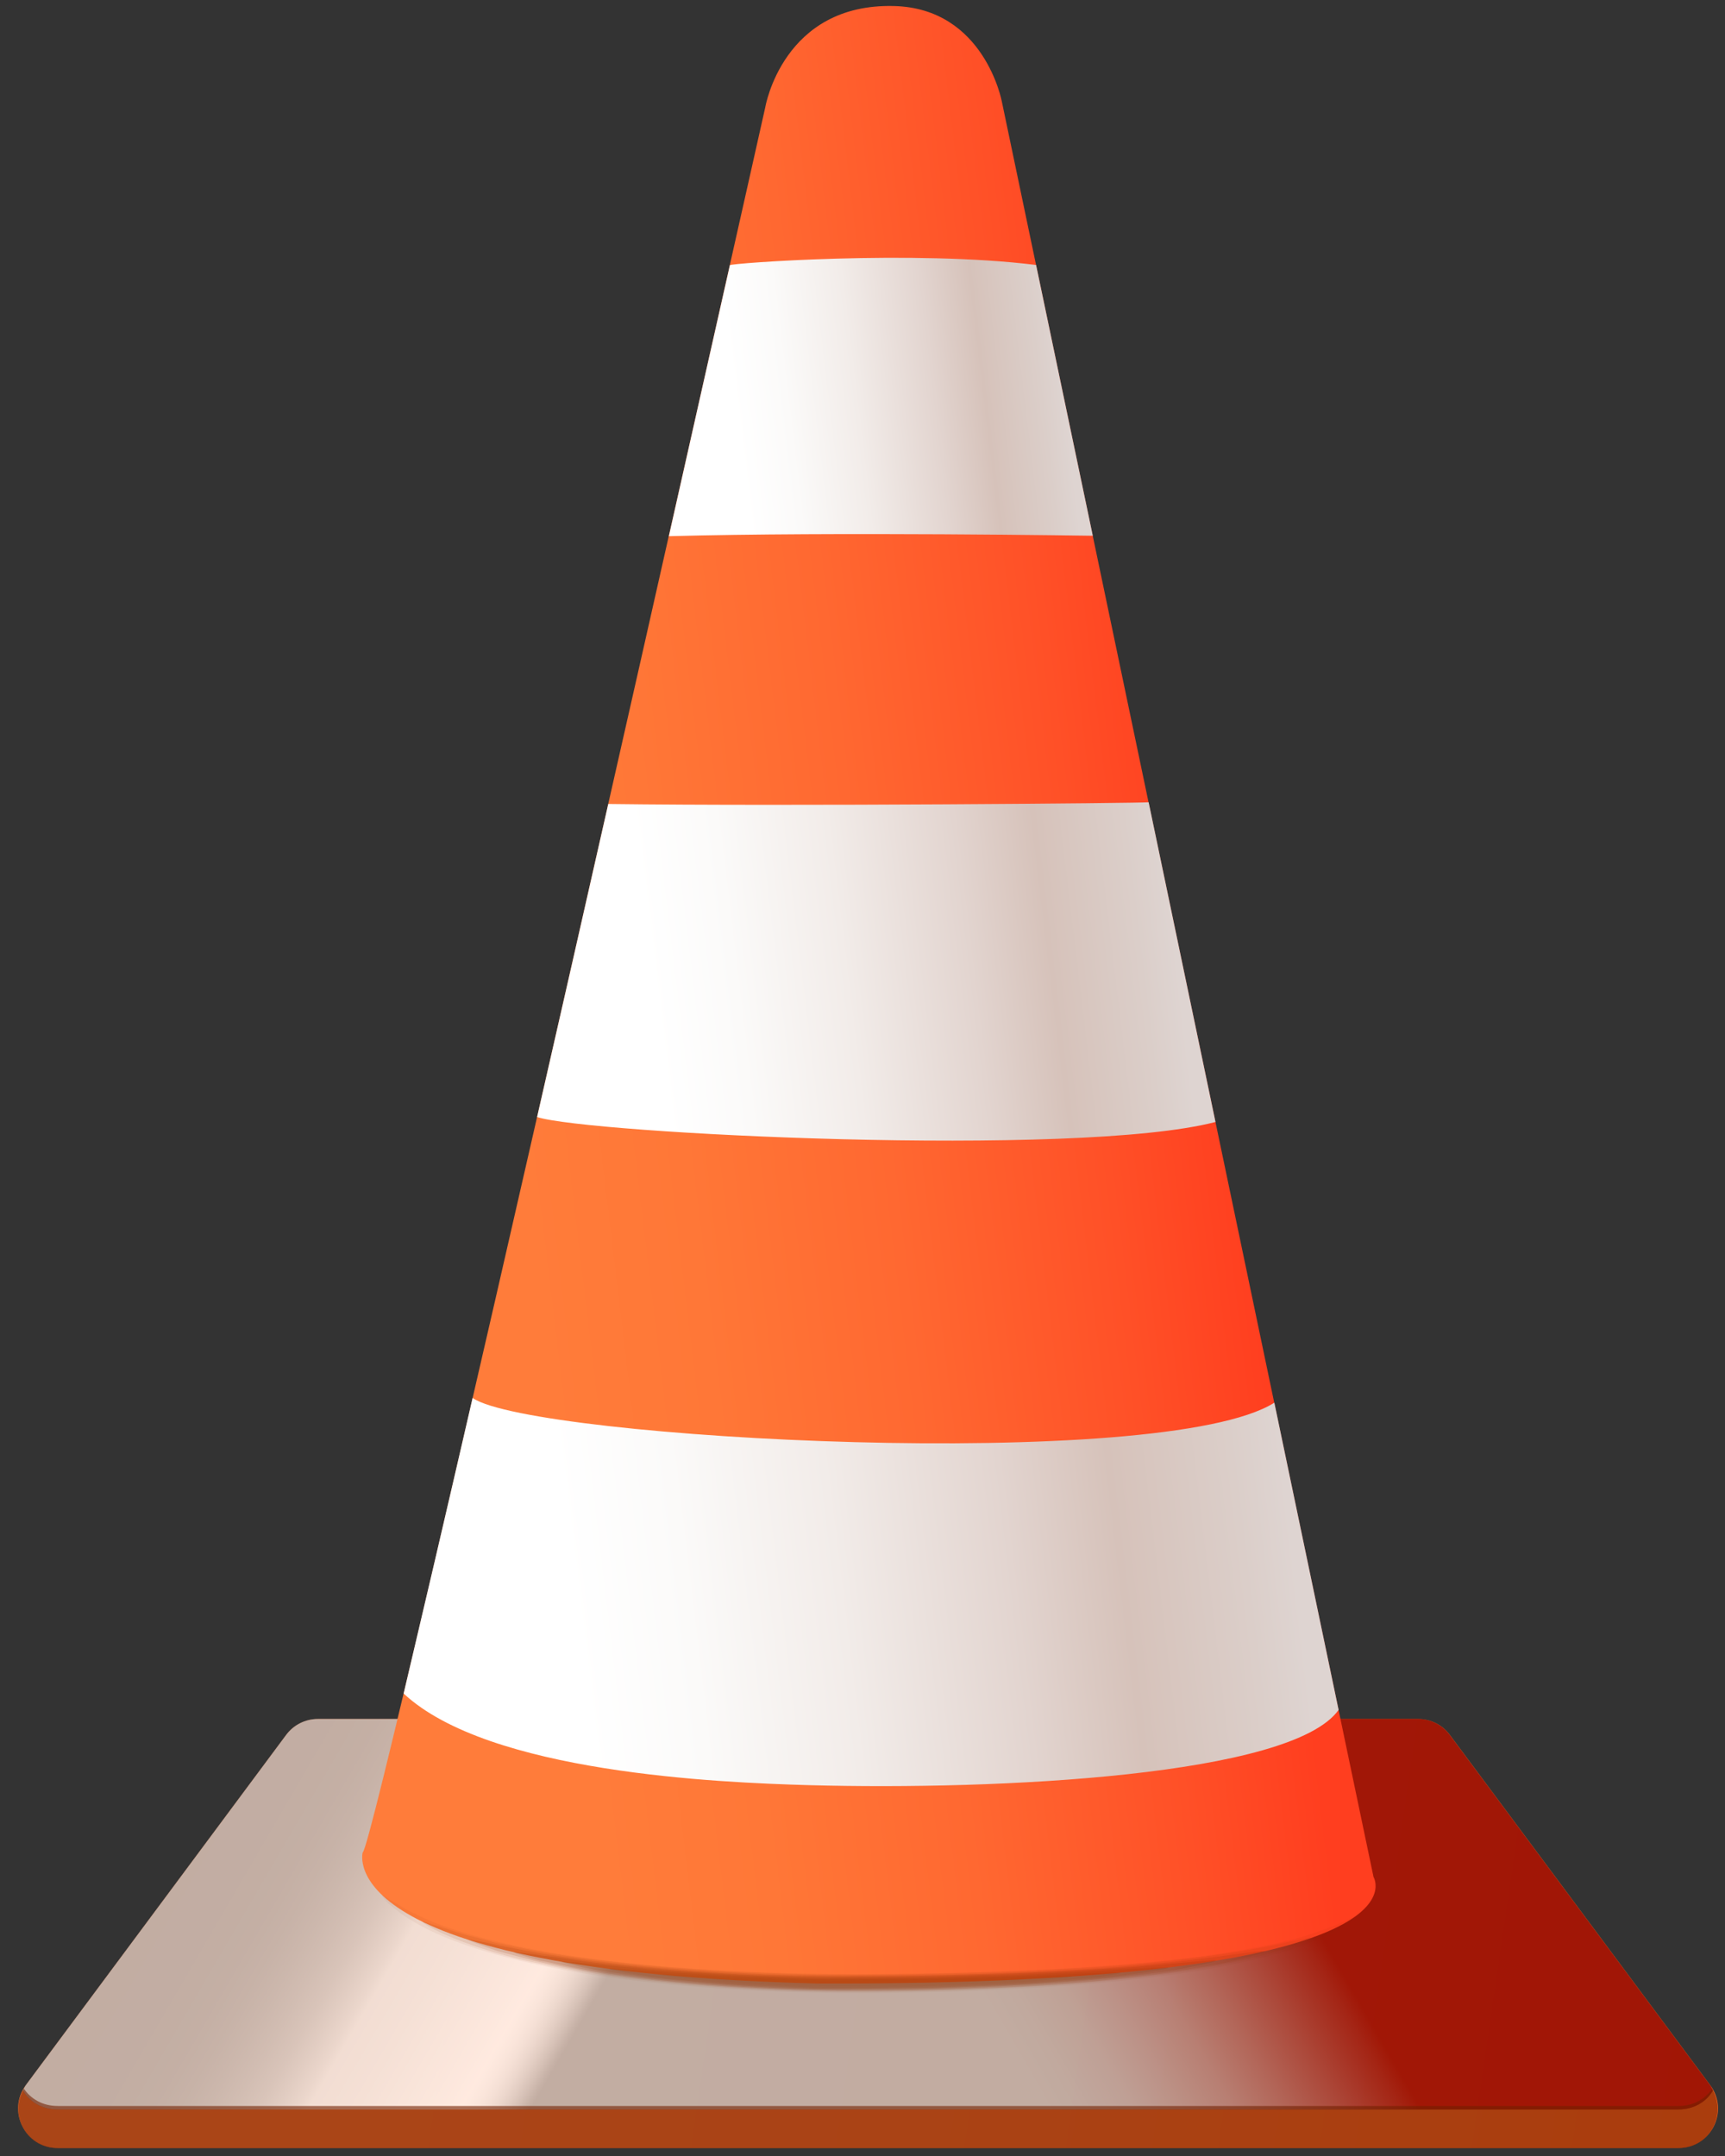 <svg width="80" height="100" viewBox="0 0 80 100" fill="none" xmlns="http://www.w3.org/2000/svg">
<rect x="0" y="0" width="80" height="100" fill="#333333" stroke="none"/>
<path d="M77.84 99.63H2.67C1.17 99.63 0.31 97.92 1.2 96.71L13.27 80.47C13.61 80.01 14.16 79.73 14.74 79.73H65.77C66.35 79.73 66.89 80 67.24 80.47L79.31 96.71C80.21 97.92 79.35 99.63 77.84 99.63Z" fill="url(#paint0_linear_33_4088)"/>
<path style="mix-blend-mode:screen" opacity="0.6" d="M13.27 80.47L1.2 96.71C1.14 96.79 1.11 96.88 1.06 96.96C1.36 97.47 1.93 97.84 2.66 97.84H77.84C78.57 97.84 79.15 97.47 79.44 96.96C79.4 96.88 79.36 96.79 79.3 96.71L67.23 80.47C66.89 80.01 66.34 79.73 65.76 79.73H14.74C14.16 79.73 13.62 80 13.27 80.47Z" fill="url(#paint1_linear_33_4088)"/>
<path style="mix-blend-mode:multiply" opacity="0.6" d="M13.27 80.47L1.2 96.71C1.14 96.79 1.11 96.88 1.06 96.96C1.36 97.47 1.93 97.84 2.66 97.84H77.84C78.57 97.84 79.15 97.47 79.44 96.96C79.4 96.88 79.36 96.79 79.3 96.71L67.23 80.47C66.89 80.01 66.34 79.73 65.76 79.73H14.74C14.16 79.73 13.62 80 13.27 80.47Z" fill="url(#paint2_linear_33_4088)"/>
<path d="M16.82 85.92C17.39 85.78 35.49 4.98 35.49 4.98C35.49 4.98 36.3 0.14 41.47 0.28C45.65 0.39 46.46 4.7 46.46 4.7L63.7 87.06C63.7 87.06 66.79 92.09 37.91 92C15.25 91.43 16.82 85.92 16.82 85.92Z" fill="url(#paint3_linear_33_4088)"/>
<path d="M33.85 12.3C33.09 15.66 32.12 19.99 31.02 24.87C38.73 24.66 50.64 24.85 50.68 24.85L48.05 12.29C42.37 11.58 33.87 12.21 33.85 12.3Z" fill="url(#paint4_linear_33_4088)"/>
<path d="M28.21 37.29C27.13 42.06 26.01 47 24.91 51.81C27.19 52.57 49.92 53.72 56.37 52.04L53.27 37.21C53.04 37.25 36.67 37.4 28.21 37.29Z" fill="url(#paint5_linear_33_4088)"/>
<path d="M21.92 64.83C20.69 70.17 19.58 74.91 18.72 78.55C22.66 82.23 33.31 82.68 37.53 82.8C46.32 83.04 59.9 82.37 62.08 79.31L59.1 65.06C53.93 68.32 24.76 66.75 21.93 64.85L21.92 64.83Z" fill="url(#paint6_linear_33_4088)"/>
<g style="mix-blend-mode:multiply" opacity="0.6">
<path d="M77.84 97.68H2.67C1.97 97.68 1.42 97.34 1.11 96.88C0.39 98.07 1.23 99.64 2.67 99.64H77.84C79.28 99.64 80.11 98.08 79.4 96.88C79.09 97.35 78.54 97.68 77.84 97.68Z" fill="#722000"/>
</g>
<g opacity="0.6">
<path opacity="0.09" d="M17.72 87.89C17.72 87.89 17.88 87.96 18.12 88.14C18.4 88.27 18.75 88.55 19.28 88.78C20.3 89.3 21.9 89.82 23.93 90.25C27.98 91.12 33.75 91.57 40.1 91.56C46.46 91.53 52.22 91.24 56.34 90.65C58.39 90.33 60.04 90 61.12 89.59C62.22 89.23 62.76 88.88 62.79 88.93C62.83 88.98 62.34 89.44 61.24 89.91C60.16 90.42 58.5 90.86 56.44 91.26C52.29 92.02 46.5 92.41 40.1 92.44C33.7 92.45 27.89 91.9 23.79 90.86C21.74 90.35 20.13 89.73 19.12 89.09C18.6 88.81 18.26 88.47 18.01 88.29C17.8 88.06 17.7 87.92 17.72 87.9V87.89Z" fill="#8C2F00"/>
<path opacity="0.18" d="M19.59 89.12C19.59 89.12 19.74 89.14 20 89.24C20.27 89.32 20.66 89.44 21.15 89.61C21.65 89.77 22.28 89.91 22.99 90.11C23.72 90.25 24.55 90.44 25.47 90.59C29.17 91.19 34.36 91.61 40.1 91.58C45.84 91.55 51.05 91.32 54.78 90.88C56.65 90.67 58.14 90.41 59.17 90.2C59.68 90.08 60.08 90 60.36 89.95C60.63 89.88 60.77 89.85 60.78 89.88C60.84 90.02 58.61 90.88 54.86 91.44C51.11 92.02 45.88 92.35 40.11 92.38C34.33 92.41 29.1 91.9 25.37 91.15C21.63 90.42 19.51 89.23 19.59 89.12Z" fill="#8C2F00"/>
<path opacity="0.27" d="M21.68 89.95C21.68 89.95 22.21 90.01 23.12 90.23C23.58 90.32 24.15 90.43 24.8 90.55C25.45 90.68 26.21 90.76 27.04 90.89C30.36 91.32 34.99 91.67 40.12 91.63C45.25 91.62 49.89 91.43 53.23 91.11C56.57 90.82 58.61 90.4 58.64 90.51C58.65 90.56 58.15 90.71 57.23 90.94C56.77 91.07 56.2 91.16 55.54 91.27C54.88 91.38 54.12 91.52 53.28 91.61C49.93 92.06 45.27 92.33 40.12 92.34C34.97 92.37 30.3 91.95 26.97 91.38C26.14 91.22 25.38 91.1 24.73 90.93C24.08 90.76 23.52 90.61 23.06 90.49C22.16 90.19 21.68 89.98 21.69 89.94L21.68 89.95Z" fill="#8C2F00"/>
<path opacity="0.36" d="M23.84 90.54C23.84 90.54 24.31 90.56 25.12 90.7C25.95 90.78 27.12 91.01 28.59 91.13C31.52 91.45 35.6 91.72 40.1 91.67C44.61 91.67 48.69 91.48 51.63 91.3C54.58 91.1 56.39 90.84 56.4 90.94C56.4 90.98 55.96 91.09 55.14 91.25C54.33 91.43 53.13 91.57 51.66 91.74C48.71 92.04 44.61 92.3 40.09 92.3C35.56 92.34 31.46 92 28.52 91.57C27.05 91.39 25.87 91.09 25.06 90.94C24.26 90.72 23.82 90.58 23.83 90.54H23.84Z" fill="#8C2F00"/>
<path opacity="0.45" d="M26.05 90.98C26.05 90.98 26.45 90.98 27.16 91.06C27.87 91.15 28.9 91.21 30.16 91.35C32.7 91.52 36.21 91.79 40.1 91.72C41.07 91.72 42.02 91.71 42.94 91.7C43.86 91.68 44.74 91.65 45.58 91.63C47.27 91.61 48.78 91.51 50.05 91.46C52.59 91.32 54.17 91.19 54.18 91.27C54.18 91.31 53.8 91.38 53.09 91.49C52.38 91.58 51.36 91.76 50.08 91.84C48.81 91.94 47.29 92.08 45.6 92.13C44.76 92.16 43.87 92.2 42.95 92.23C42.03 92.23 41.08 92.25 40.1 92.26C36.2 92.33 32.66 92 30.12 91.73C28.85 91.55 27.82 91.42 27.12 91.27C26.42 91.12 26.04 91.02 26.04 90.98H26.05Z" fill="#8C2F00"/>
<path opacity="0.55" d="M28.27 91.32C28.28 91.24 29.6 91.41 31.74 91.52C32.81 91.58 34.08 91.68 35.5 91.7C36.21 91.72 36.95 91.75 37.72 91.78C38.49 91.78 39.29 91.78 40.11 91.77C41.75 91.76 43.3 91.76 44.72 91.71C46.14 91.67 47.41 91.66 48.48 91.6C49.55 91.56 50.41 91.53 51.02 91.51C51.62 91.48 51.95 91.47 51.95 91.51C51.95 91.54 51.63 91.6 51.03 91.69C50.43 91.75 49.56 91.83 48.5 91.92C47.43 92.02 46.15 92.07 44.73 92.13C43.31 92.2 41.75 92.22 40.11 92.23C39.29 92.23 38.49 92.25 37.72 92.23C36.95 92.19 36.2 92.16 35.49 92.13C34.07 92.08 32.79 91.95 31.72 91.85C30.65 91.76 29.79 91.63 29.19 91.53C28.6 91.43 28.27 91.36 28.27 91.33V91.32Z" fill="#8C2F00"/>
<path opacity="0.64" d="M30.51 91.58C30.51 91.58 30.78 91.55 31.27 91.57C31.76 91.59 32.46 91.63 33.33 91.67C34.2 91.73 35.23 91.73 36.38 91.78C37.53 91.84 38.79 91.83 40.11 91.81C42.76 91.81 45.16 91.73 46.9 91.71C48.64 91.66 49.71 91.62 49.72 91.67C49.72 91.7 49.46 91.74 48.97 91.79C48.49 91.84 47.78 91.92 46.92 91.97C45.18 92.06 42.78 92.18 40.12 92.18C38.79 92.2 37.53 92.2 36.37 92.12C35.22 92.05 34.18 92.03 33.32 91.93C32.46 91.84 31.76 91.77 31.27 91.71C30.79 91.65 30.52 91.61 30.52 91.58H30.51Z" fill="#8C2F00"/>
<path opacity="0.73" d="M32.75 91.75C32.75 91.7 33.58 91.77 34.91 91.78C36.24 91.81 38.08 91.9 40.11 91.84C41.13 91.84 42.09 91.84 42.97 91.83C43.85 91.81 44.64 91.8 45.31 91.78C45.97 91.78 46.51 91.78 46.89 91.78C47.26 91.78 47.47 91.79 47.47 91.81C47.47 91.86 46.65 91.91 45.32 91.99C44.65 92.02 43.86 92.06 42.98 92.1C42.1 92.11 41.13 92.12 40.11 92.13C38.07 92.18 36.23 92.06 34.9 91.98C34.23 91.94 33.7 91.9 33.33 91.85C32.96 91.8 32.76 91.77 32.76 91.75H32.75Z" fill="#8C2F00"/>
<path opacity="0.82" d="M34.99 91.89C34.99 91.89 35.13 91.87 35.39 91.87C35.65 91.87 36.02 91.87 36.49 91.88C36.95 91.89 37.5 91.9 38.11 91.92C38.72 91.92 39.39 91.9 40.1 91.9C41.51 91.88 42.79 91.9 43.71 91.88C44.17 91.88 44.54 91.88 44.81 91.88C45.07 91.88 45.21 91.89 45.21 91.9C45.21 91.91 45.07 91.93 44.81 91.95C44.55 91.97 44.18 91.99 43.72 92.02C42.8 92.08 41.52 92.08 40.1 92.1C39.39 92.1 38.72 92.1 38.11 92.1C37.5 92.09 36.95 92.05 36.48 92.02C36.02 91.99 35.65 91.96 35.39 91.94C35.13 91.92 34.99 91.9 34.99 91.89Z" fill="#8C2F00"/>
<path opacity="0.91" d="M37.24 91.98C37.24 91.98 37.56 91.98 38.08 91.97C38.6 91.97 39.31 91.95 40.11 91.94C40.9 91.94 41.62 91.94 42.14 91.94C42.4 91.94 42.61 91.94 42.75 91.95C42.9 91.95 42.98 91.96 42.98 91.97C42.98 91.97 42.9 91.99 42.76 91.99C42.61 91.99 42.4 92 42.15 92.01C41.63 92.01 40.91 92.03 40.12 92.04C39.33 92.04 38.61 92.04 38.09 92.04C37.83 92.04 37.62 92.01 37.48 92.01C37.34 92 37.26 91.99 37.26 91.98H37.24Z" fill="#8C2F00"/>
<path d="M39.49 91.99C39.49 91.99 39.77 91.98 40.11 91.97C40.45 91.96 40.73 91.97 40.73 91.97C40.73 91.97 40.45 91.98 40.11 91.99C39.77 91.99 39.49 91.99 39.49 91.99Z" fill="#8C2F00"/>
</g>
<defs>
<linearGradient id="paint0_linear_33_4088" x1="81.42" y1="96.58" x2="18.59" y2="87.4" gradientUnits="userSpaceOnUse">
<stop stop-color="#FF671F"/>
<stop offset="0.18" stop-color="#FF6C26"/>
<stop offset="0.62" stop-color="#FF7835"/>
<stop offset="1" stop-color="#FF7C3A"/>
</linearGradient>
<linearGradient id="paint1_linear_33_4088" x1="13.43" y1="76.71" x2="30.97" y2="86.91" gradientUnits="userSpaceOnUse">
<stop/>
<stop offset="0.16" stop-color="#020202"/>
<stop offset="0.25" stop-color="#090909"/>
<stop offset="0.31" stop-color="#171717"/>
<stop offset="0.36" stop-color="#2A2A2A"/>
<stop offset="0.41" stop-color="#424242"/>
<stop offset="0.46" stop-color="#606060"/>
<stop offset="0.5" stop-color="#848484"/>
<stop offset="0.54" stop-color="#ACACAC"/>
<stop offset="0.56" stop-color="#C8C8C8"/>
<stop offset="0.65" stop-color="#D4D4D4"/>
<stop offset="0.82" stop-color="#F5F5F5"/>
<stop offset="0.86" stop-color="white"/>
<stop offset="0.87" stop-color="#FAFAFA"/>
<stop offset="0.89" stop-color="#EBEBEB"/>
<stop offset="0.91" stop-color="#D4D4D4"/>
<stop offset="0.93" stop-color="#B3B3B3"/>
<stop offset="0.95" stop-color="#888888"/>
<stop offset="0.97" stop-color="#545454"/>
<stop offset="0.99" stop-color="#181818"/>
<stop offset="1"/>
</linearGradient>
<linearGradient id="paint2_linear_33_4088" x1="42.66" y1="90.89" x2="60.26" y2="80.73" gradientUnits="userSpaceOnUse">
<stop offset="0.08" stop-color="white"/>
<stop offset="0.15" stop-color="#FDFAFA"/>
<stop offset="0.25" stop-color="#FAECEB"/>
<stop offset="0.34" stop-color="#F5D5D4"/>
<stop offset="0.45" stop-color="#EEB5B3"/>
<stop offset="0.55" stop-color="#E58C88"/>
<stop offset="0.66" stop-color="#DA5A54"/>
<stop offset="0.78" stop-color="#CD2018"/>
<stop offset="0.82" stop-color="#C80900"/>
<stop offset="0.89" stop-color="#C80900"/>
</linearGradient>
<linearGradient id="paint3_linear_33_4088" x1="56.71" y1="44.67" x2="23.43" y2="48.66" gradientUnits="userSpaceOnUse">
<stop stop-color="#FF3E1F"/>
<stop offset="0.19" stop-color="#FF5027"/>
<stop offset="0.49" stop-color="#FF6831"/>
<stop offset="0.77" stop-color="#FF7737"/>
<stop offset="1" stop-color="#FF7C3A"/>
</linearGradient>
<linearGradient id="paint4_linear_33_4088" x1="49.27" y1="17.72" x2="34.15" y2="19.54" gradientUnits="userSpaceOnUse">
<stop stop-color="#DED4D1"/>
<stop offset="0.07" stop-color="#DBCEC9"/>
<stop offset="0.24" stop-color="#D6C2BA"/>
<stop offset="0.39" stop-color="#E2D4CF"/>
<stop offset="0.63" stop-color="#F2ECE9"/>
<stop offset="0.84" stop-color="#FBFAF9"/>
<stop offset="1" stop-color="white"/>
</linearGradient>
<linearGradient id="paint5_linear_33_4088" x1="54.44" y1="43.28" x2="30.26" y2="46.18" gradientUnits="userSpaceOnUse">
<stop stop-color="#DED4D1"/>
<stop offset="0.07" stop-color="#DBCEC9"/>
<stop offset="0.24" stop-color="#D6C2BA"/>
<stop offset="0.39" stop-color="#E2D4CF"/>
<stop offset="0.63" stop-color="#F2ECE9"/>
<stop offset="0.84" stop-color="#FBFAF9"/>
<stop offset="1" stop-color="white"/>
</linearGradient>
<linearGradient id="paint6_linear_33_4088" x1="59.85" y1="70.83" x2="26.57" y2="74.82" gradientUnits="userSpaceOnUse">
<stop stop-color="#DED4D1"/>
<stop offset="0.07" stop-color="#DBCEC9"/>
<stop offset="0.24" stop-color="#D6C2BA"/>
<stop offset="0.39" stop-color="#E2D4CF"/>
<stop offset="0.63" stop-color="#F2ECE9"/>
<stop offset="0.84" stop-color="#FBFAF9"/>
<stop offset="1" stop-color="white"/>
</linearGradient>
</defs>
</svg>
